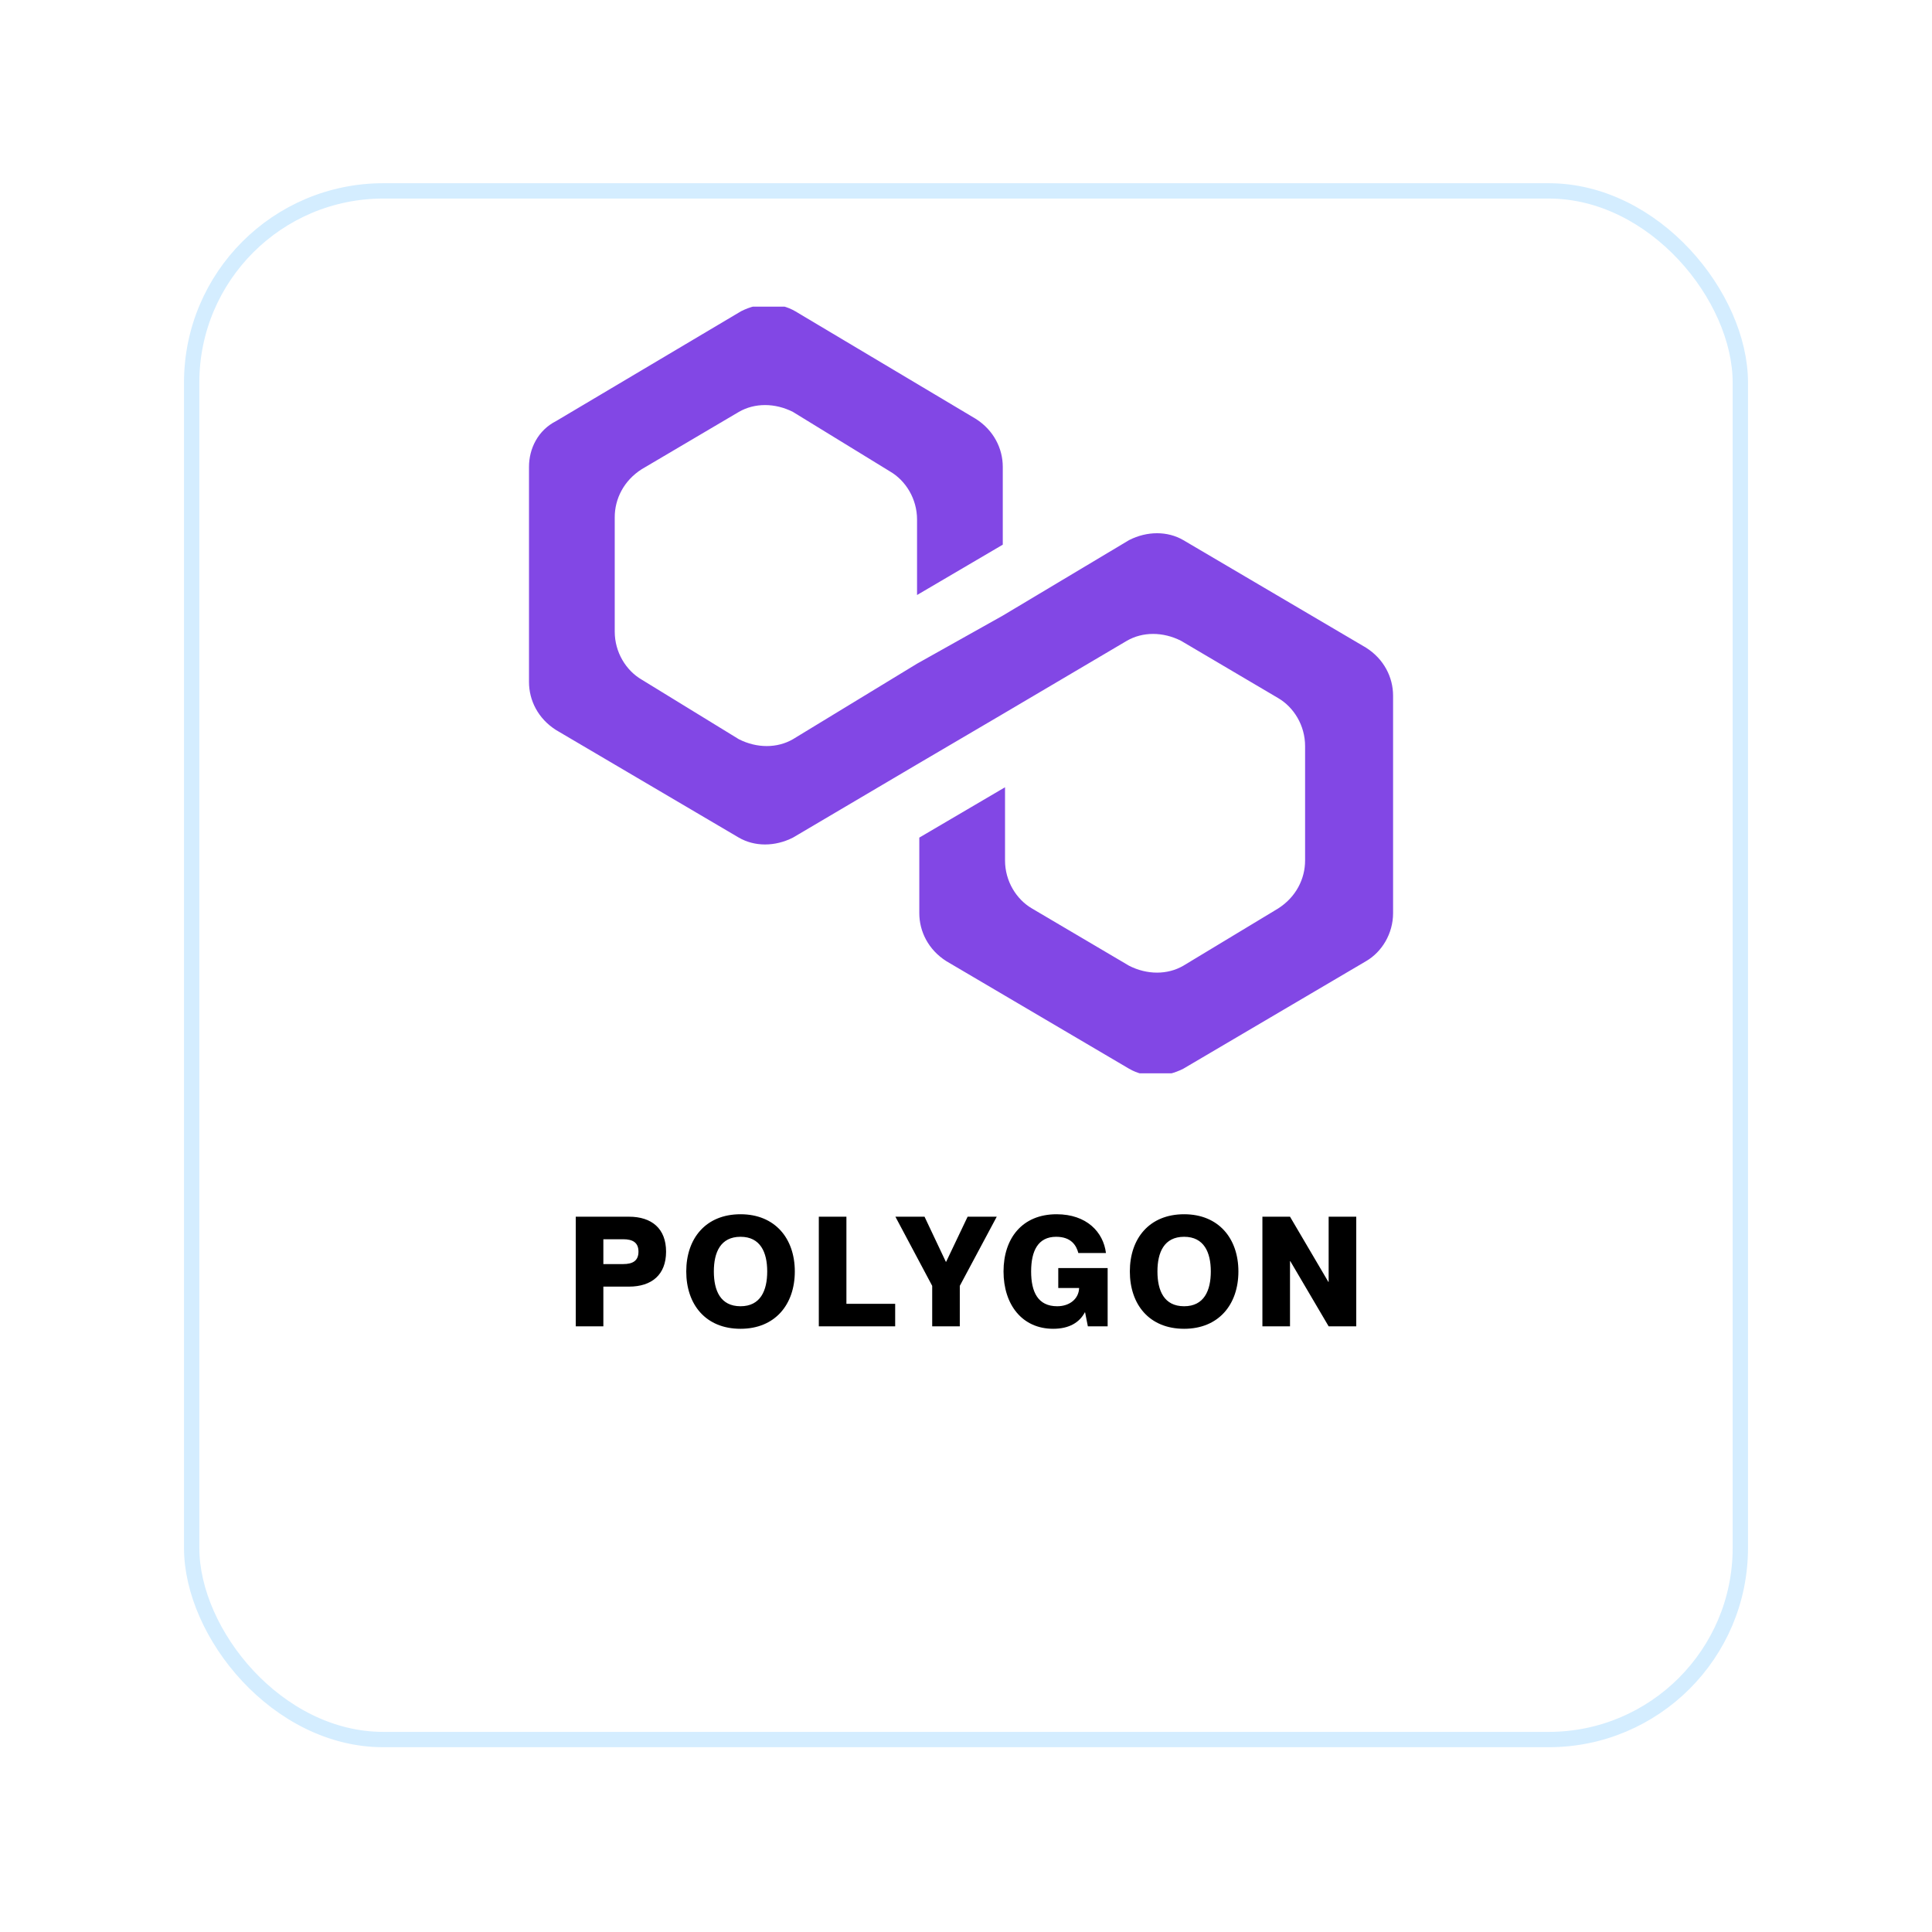 <svg width="252" height="252" viewBox="0 0 252 252" fill="none" xmlns="http://www.w3.org/2000/svg">
<g filter="url(#filter0_d_1001_6767)">
<rect x="26" y="7.986" width="200" height="200" rx="24" fill="white"/>
<rect x="25" y="6.986" width="202" height="202" rx="25" stroke="#D4EDFF" stroke-width="2"/>
</g>
<g clip-path="url(#clip0_1001_6767)">
<path d="M154.339 70.447C152.279 69.253 149.63 69.253 147.276 70.447L130.797 80.298L119.615 86.566L103.43 96.417C101.37 97.611 98.722 97.611 96.367 96.417L83.714 88.656C81.654 87.462 80.183 85.074 80.183 82.387V67.462C80.183 65.074 81.36 62.686 83.714 61.193L96.367 53.73C98.427 52.536 101.076 52.536 103.43 53.73L116.084 61.492C118.143 62.686 119.615 65.074 119.615 67.76V77.611L130.797 71.044V60.895C130.797 58.507 129.62 56.119 127.266 54.626L103.724 40.596C101.664 39.402 99.016 39.402 96.662 40.596L72.531 54.925C70.177 56.119 69 58.507 69 60.895V88.954C69 91.343 70.177 93.731 72.531 95.223L96.367 109.253C98.427 110.447 101.076 110.447 103.43 109.253L119.615 99.701L130.797 93.133L146.982 83.581C149.042 82.387 151.69 82.387 154.045 83.581L166.698 91.044C168.758 92.238 170.229 94.626 170.229 97.313V112.238C170.229 114.626 169.052 117.014 166.698 118.507L154.339 125.969C152.279 127.163 149.63 127.163 147.276 125.969L134.623 118.507C132.563 117.313 131.091 114.925 131.091 112.238V102.686L119.909 109.253V119.104C119.909 121.492 121.086 123.88 123.44 125.372L147.276 139.402C149.336 140.596 151.985 140.596 154.339 139.402L178.175 125.372C180.235 124.178 181.706 121.79 181.706 119.104V90.746C181.706 88.357 180.529 85.969 178.175 84.477L154.339 70.447Z" fill="#8247E5"/>
</g>
<path d="M75.099 173H78.699V167.82H82.039C85.019 167.82 86.879 166.26 86.879 163.26C86.879 160.26 85.019 158.7 82.039 158.7H75.099V173ZM78.699 161.64H81.279C82.519 161.64 83.279 162.06 83.279 163.26C83.279 164.46 82.519 164.88 81.279 164.88H78.699V161.64ZM96.591 173.32C101.091 173.32 103.671 170.16 103.671 165.84C103.671 161.54 101.091 158.38 96.591 158.38C92.051 158.38 89.511 161.54 89.511 165.84C89.511 170.16 92.051 173.32 96.591 173.32ZM96.591 170.38C93.971 170.38 93.111 168.34 93.111 165.84C93.111 163.36 93.971 161.32 96.591 161.32C99.191 161.32 100.071 163.36 100.071 165.84C100.071 168.34 99.191 170.38 96.591 170.38ZM106.802 158.7V173H116.762V170.06H110.402V158.7H106.802ZM116.791 158.7L121.591 167.72V173H125.191V167.72L130.011 158.7H126.211L123.411 164.58H123.371L120.591 158.7H116.791ZM140.655 163.44H144.255C143.915 160.7 141.735 158.38 137.815 158.38C133.315 158.38 130.895 161.54 130.895 165.84C130.895 170.16 133.315 173.32 137.375 173.32C139.475 173.32 140.815 172.48 141.495 171.18H141.535L141.895 173H144.475V165.4H138.035V168H140.755C140.715 169.38 139.555 170.38 137.895 170.38C135.395 170.38 134.495 168.54 134.495 165.84C134.495 163.16 135.395 161.32 137.755 161.32C139.735 161.32 140.395 162.46 140.655 163.44ZM154.451 173.32C158.951 173.32 161.531 170.16 161.531 165.84C161.531 161.54 158.951 158.38 154.451 158.38C149.911 158.38 147.371 161.54 147.371 165.84C147.371 170.16 149.911 173.32 154.451 173.32ZM154.451 170.38C151.831 170.38 150.971 168.34 150.971 165.84C150.971 163.36 151.831 161.32 154.451 161.32C157.051 161.32 157.931 163.36 157.931 165.84C157.931 168.34 157.051 170.38 154.451 170.38ZM164.662 173H168.262V164.5H168.302L173.302 173H176.902V158.7H173.302V167.2H173.262L168.262 158.7H164.662V173Z" fill="black"/>
<defs>
<filter id="filter0_d_1001_6767" x="0.118" y="0.016" width="251.765" height="251.765" filterUnits="userSpaceOnUse" color-interpolation-filters="sRGB">
<feFlood flood-opacity="0" result="BackgroundImageFix"/>
<feColorMatrix in="SourceAlpha" type="matrix" values="0 0 0 0 0 0 0 0 0 0 0 0 0 0 0 0 0 0 127 0" result="hardAlpha"/>
<feOffset dy="17.912"/>
<feGaussianBlur stdDeviation="11.941"/>
<feComposite in2="hardAlpha" operator="out"/>
<feColorMatrix type="matrix" values="0 0 0 0 0 0 0 0 0 0 0 0 0 0 0 0 0 0 0.1 0"/>
<feBlend mode="normal" in2="BackgroundImageFix" result="effect1_dropShadow_1001_6767"/>
<feBlend mode="normal" in="SourceGraphic" in2="effect1_dropShadow_1001_6767" result="shape"/>
</filter>
<clipPath id="clip0_1001_6767">
<rect width="113" height="100" fill="white" transform="translate(69 40)"/>
</clipPath>
</defs>
</svg>
